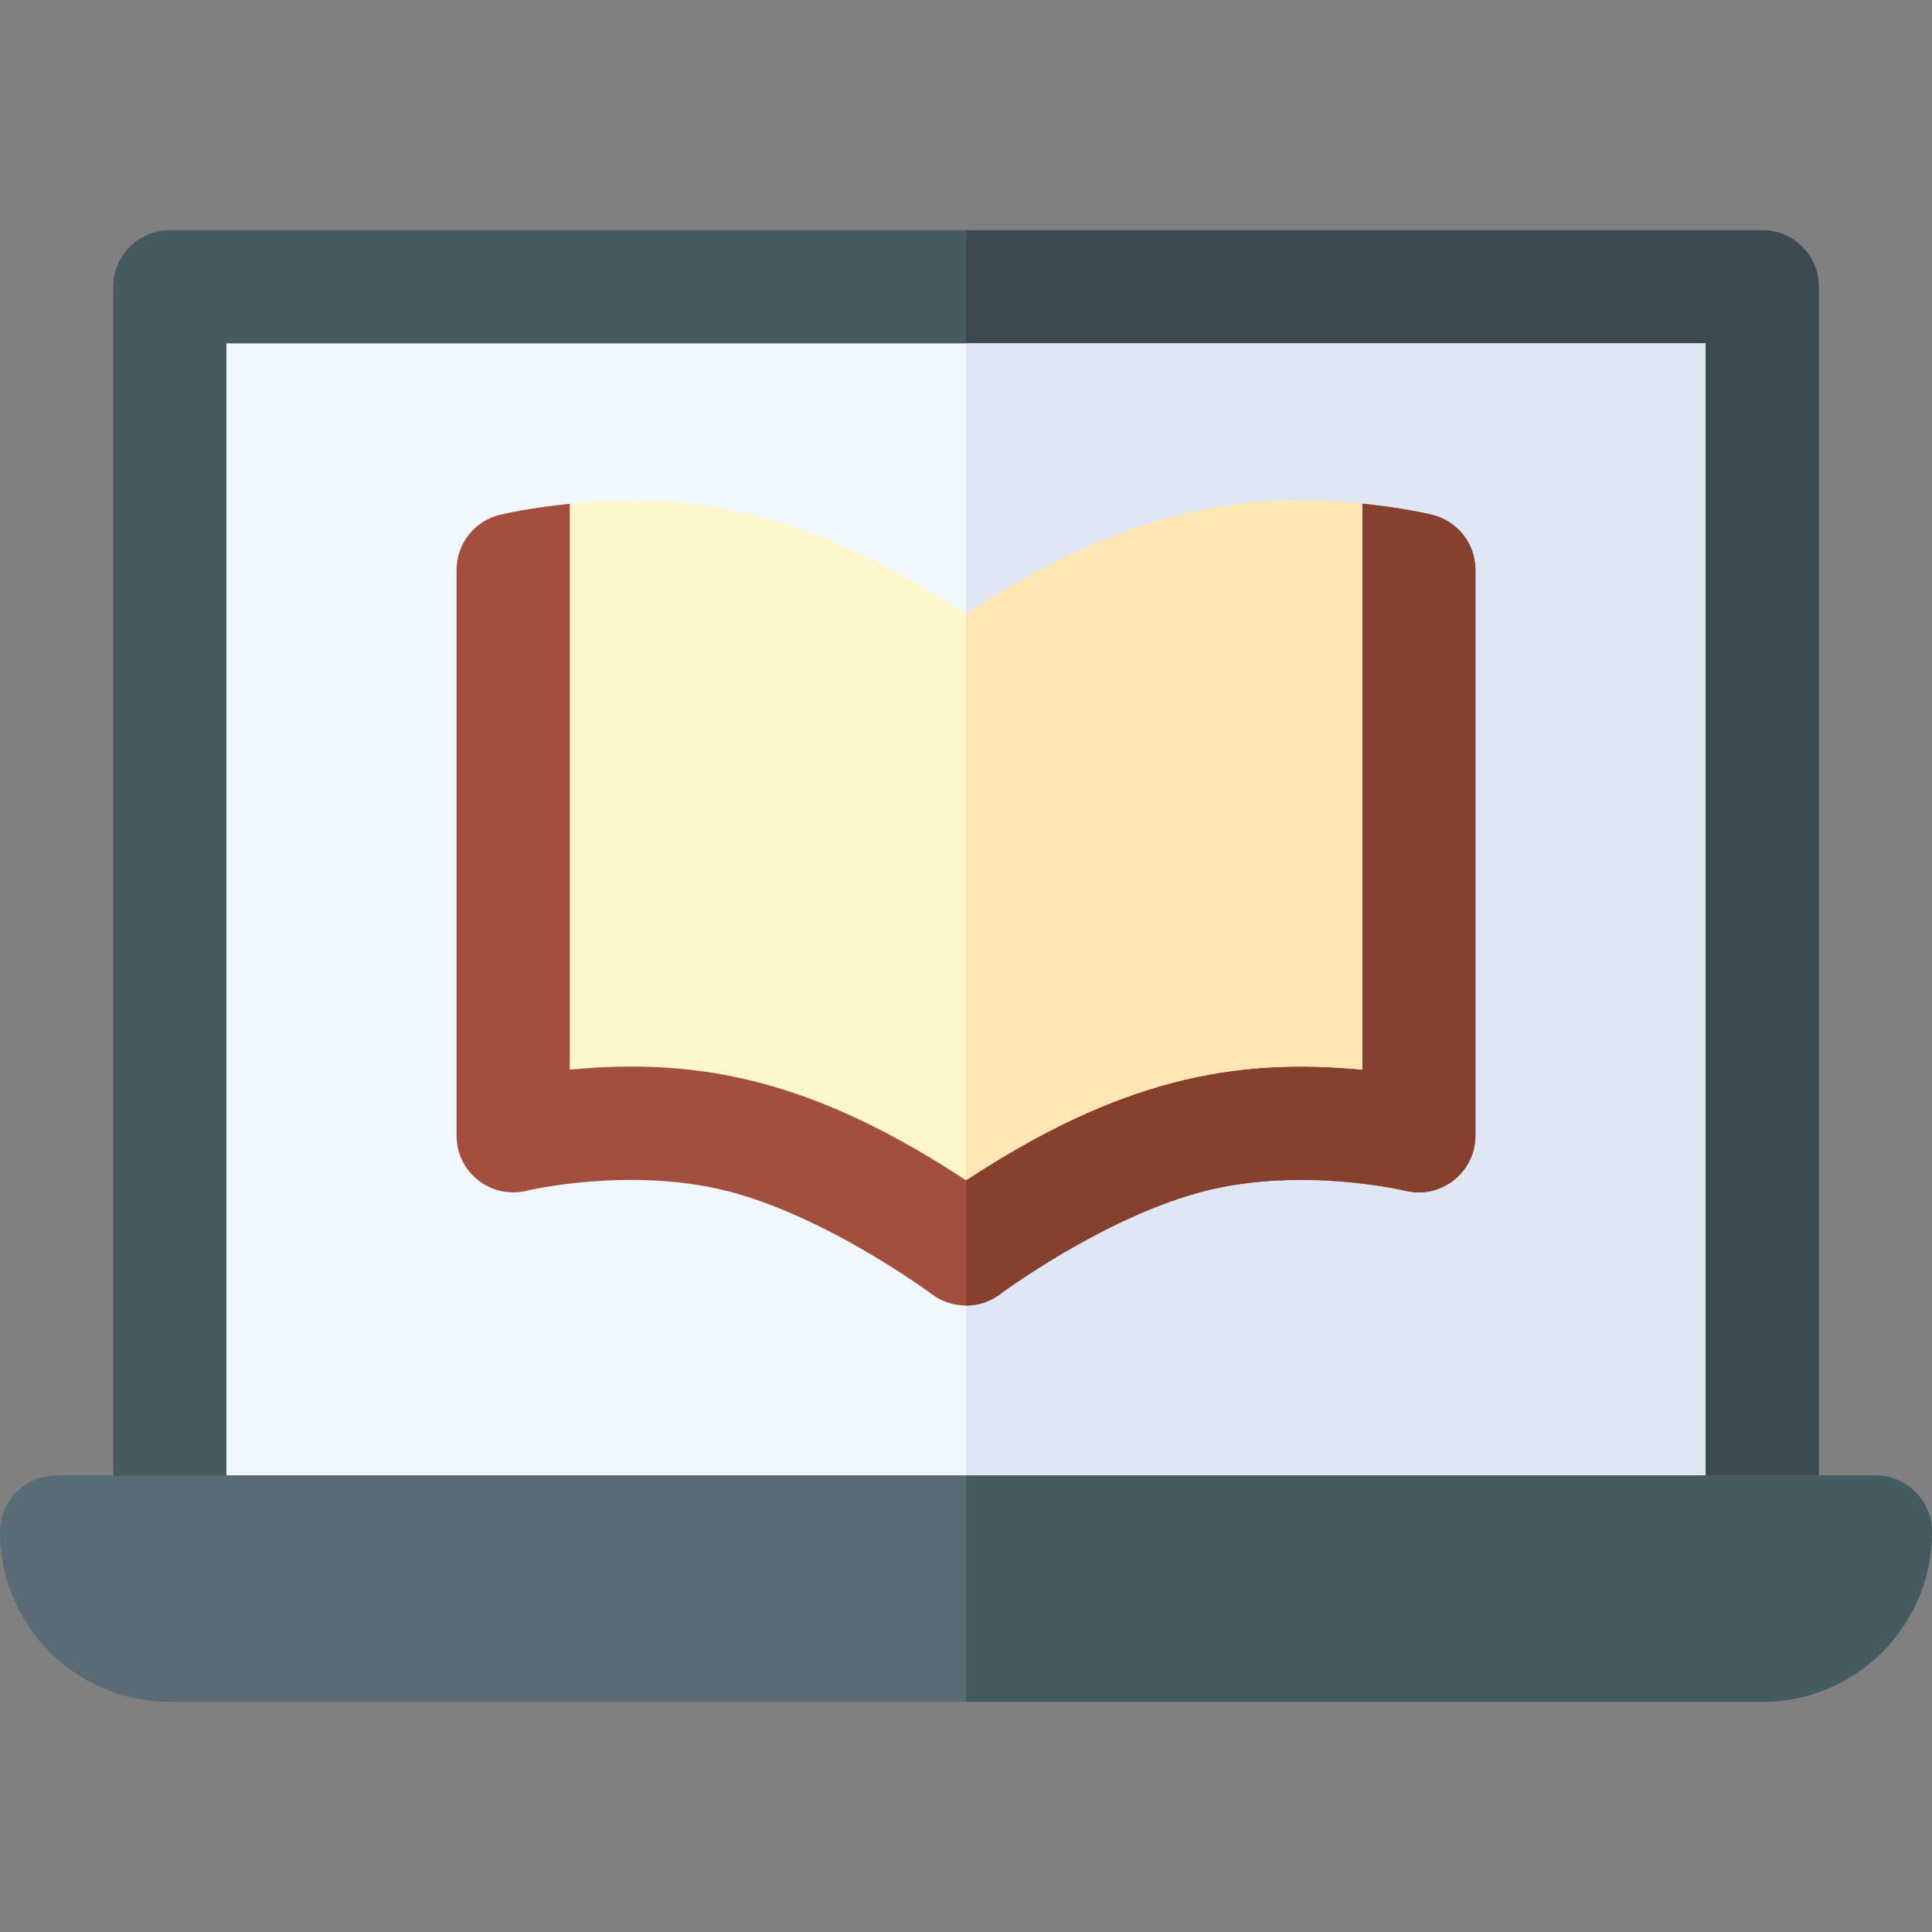 <svg id="Capa_1" enable-background="new 0 0 512 512" height="512" viewBox="0 0 512 512" width="512" xmlns="http://www.w3.org/2000/svg"><rect x="0" y="0" width="512" height="512" fill="#808080" stroke="none"/><g><path d="m467 61h-211-211c-8.291 0-15 6.709-15 15v345h226 226v-345c0-8.291-6.709-15-15-15z" fill="#465a61"/><path d="m482 76c0-8.291-6.709-15-15-15h-211v360h226z" fill="#3b4a51"/><path d="m60 91h392v300h-392z" fill="#f0f7ff"/><path d="m256 91h196v300h-196z" fill="#dfe7f4"/><path d="m379.633 136.454c-.634-.174-7.936-1.895-18.633-2.961l-30 45.163-75 .007-75 .007-30-45.163c-10.708 1.068-18.012 2.787-18.633 2.946-6.679 1.671-11.367 7.662-11.367 14.547v150c0 9.743 9.15 16.893 18.633 14.546.234-.073 27.041-6.387 52.734 0 26.602 6.65 54.36 27.261 54.639 27.466 2.682 2.005 5.85 2.964 8.994 2.964 3.195 0 6.367-.991 8.994-2.979.278-.205 27.891-20.757 54.639-27.451 25.796-6.416 52.5-.044 52.764.015 9.429 2.356 18.603-4.878 18.603-14.561v-150c0-6.885-4.687-12.876-11.367-14.546z" fill="#a34f3e"/><path d="m264.994 342.997c.278-.205 27.891-20.757 54.639-27.451 25.796-6.416 52.5-.044 52.764.015 9.429 2.356 18.603-4.878 18.603-14.561v-150c0-6.885-4.688-12.876-11.367-14.546-.634-.174-7.936-1.895-18.633-2.961l-30 45.163-75 .007v167.313c3.195 0 6.367-.99 8.994-2.979z" fill="#873f2e"/><path d="m497 391h-241-241c-8.284 0-15 6.716-15 15 0 24.853 20.147 45 45 45h211 211c24.853 0 45-20.147 45-45 0-8.284-6.716-15-15-15z" fill="#596c76"/><path d="m512 406c0-8.284-6.716-15-15-15h-241v60h211c24.853 0 45-20.147 45-45z" fill="#465a61"/><path d="m256 162.777c-40.272-26.4-70.367-32.725-105-29.269v149.958c34.951-3.334 64.861 2.997 105 29.312 40.463-26.525 70.567-32.62 105-29.312v-149.973c-34.16-3.407-64.325 2.619-105 29.284z" fill="#fff7cc"/><path d="m361 283.466v-149.973c-34.16-3.408-64.325 2.618-105 29.284v150c40.463-26.524 70.567-32.62 105-29.311z" fill="#ffe6b3"/></g></svg>